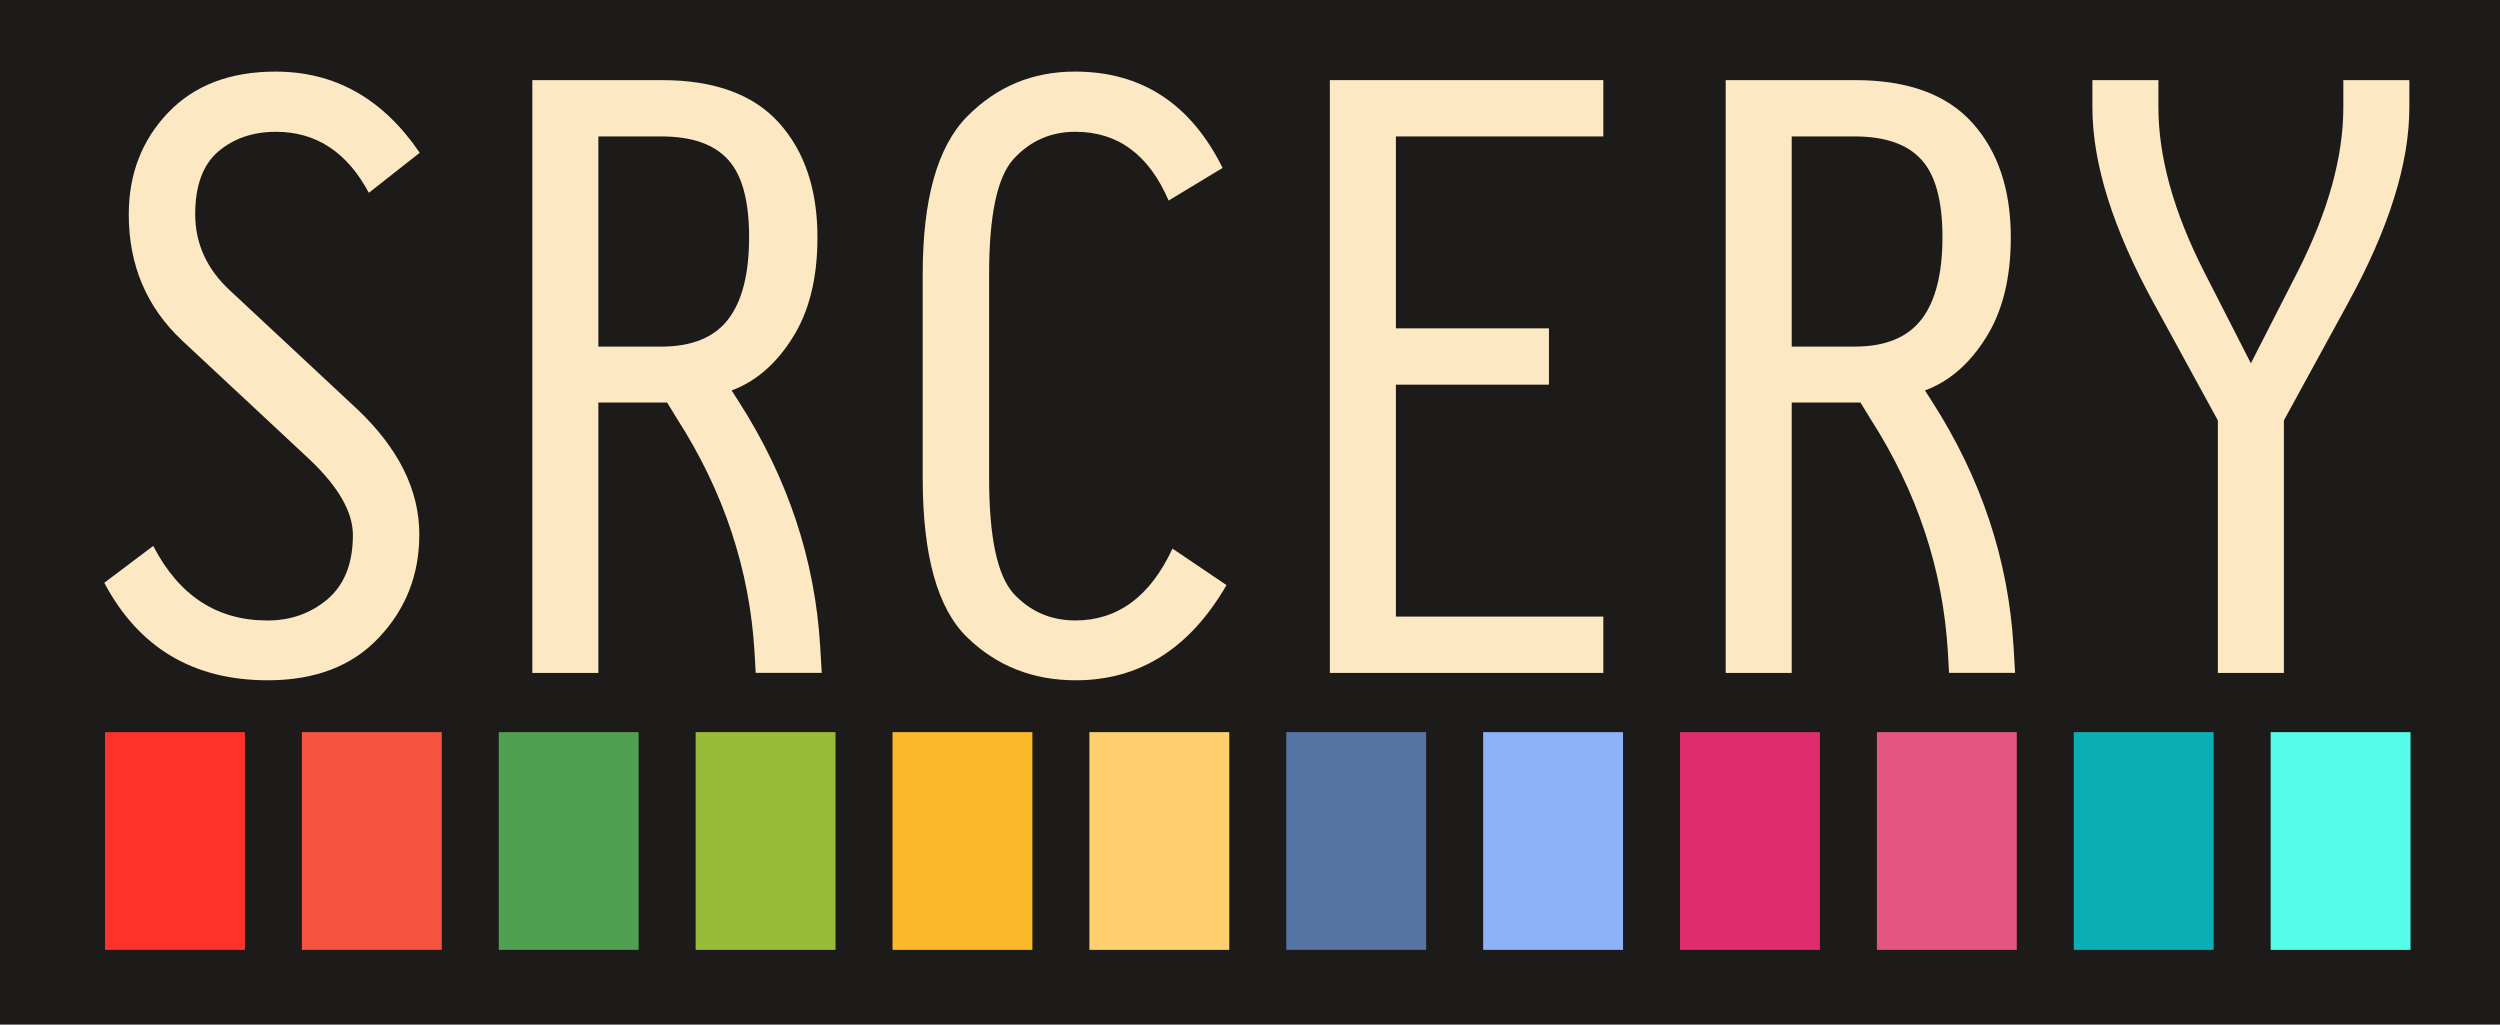<svg height="216.868mm" viewBox="0 0 529.137 216.868" width="529.137mm" xmlns="http://www.w3.org/2000/svg"><g><path d="m0.0 0h529.137v216.868h-529.137z" fill="#1c1b19"/><g transform="matrix(5.737 0 0 5.737 -93.035 -39.541)"><g fill="#fce8c3" stroke-width=".265"><path d="m31.686 26.616q0 2.221-1.49 3.798-1.476 1.576-4.099 1.576-4.127 0-6.033-3.597l1.806-1.361q1.419 2.752 4.213 2.752 1.29 0 2.221-.788.932-.803.932-2.365 0-1.275-1.605-2.795l-4.701-4.385q-1.963-1.849-1.963-4.643 0-2.236 1.447-3.755 1.447-1.519 3.97-1.519 3.282 0 5.317 2.995l-1.877 1.476q-1.204-2.25-3.425-2.25-1.275 0-2.135.731-.846.731-.846 2.307 0 1.634 1.29 2.823l4.672 4.357q2.307 2.178 2.307 4.643z"/><path d="m40.829 21.743h-2.537v9.975h-2.436v-21.87h4.772q2.909 0 4.328 1.576 1.419 1.576 1.419 4.228 0 2.25-.917 3.697-.903 1.447-2.25 1.949l.258.401q2.723 4.242 3.01 9.043l.057.975h-2.436l-.043-.76q-.272-4.586-2.866-8.627zm-2.537-2.064h2.322q1.691 0 2.465-1.003.774-1.003.774-3.038 0-2.006-.774-2.852-.774-.86-2.465-.86h-2.322z"/><path d="m61.466 28.479q-2.035 3.511-5.561 3.511-2.379 0-4.013-1.591-1.634-1.591-1.634-5.862v-7.538q0-4.142 1.634-5.804 1.634-1.662 3.984-1.662 3.683 0 5.446 3.554l-1.992 1.204q-1.089-2.537-3.44-2.537-1.361 0-2.279 1.003-.903.989-.903 4.242v7.538q0 3.253.903 4.256.917.989 2.279.989 2.35 0 3.583-2.651z"/><path d="m75.368 31.718h-10.089v-21.87h10.089v2.078h-7.653v7.08h5.647v2.078h-5.647v8.556h7.653z"/><path d="m84.855 21.743h-2.537v9.975h-2.436v-21.87h4.772q2.909 0 4.328 1.576 1.419 1.576 1.419 4.228 0 2.25-.917 3.697-.903 1.447-2.25 1.949l.258.401q2.723 4.242 3.01 9.043l.057.975h-2.436l-.043-.76q-.272-4.586-2.866-8.627zm-2.537-2.064h2.322q1.691 0 2.465-1.003.774-1.003.774-3.038 0-2.006-.774-2.852-.774-.86-2.465-.86h-2.322z"/><path d="m100.476 31.718h-2.436v-9.315l-2.35-4.299q-2.279-4.142-2.279-7.252v-1.003h2.436v1.003q0 2.752 1.691 6.076l1.72 3.368 1.72-3.368q1.691-3.325 1.691-6.076v-1.003h2.436v1.003q0 3.11-2.279 7.252l-2.35 4.299z"/></g><g fill-rule="evenodd" stroke-width=".658" transform="matrix(1.94 0 0 1 -141.216 -53.168)"><path d="m83.148 87.071h2.66v8.033h-2.66z" fill="#ff3128"/><path d="m86.892 87.071h2.66v8.033h-2.66z" fill="#f75341"/><path d="m90.636 87.071h2.66v8.033h-2.66z" fill="#519f50"/><path d="m94.38 87.071h2.66v8.033h-2.66z" fill="#98bc37"/><path d="m98.124 87.071h2.66v8.033h-2.66z" fill="#fbb829"/><path d="m101.868 87.071h2.66v8.033h-2.66z" fill="#fed06e"/><path d="m105.612 87.071h2.66v8.033h-2.66z" fill="#5573a3"/><path d="m109.356 87.071h2.66v8.033h-2.66z" fill="#8eb2f7"/><path d="m113.1 87.071h2.66v8.033h-2.66z" fill="#e02c6d"/><path d="m116.844 87.071h2.66v8.033h-2.66z" fill="#e35682"/><path d="m120.588 87.071h2.66v8.033h-2.66z" fill="#0aaeb3"/><path d="m124.332 87.071h2.66v8.033h-2.66z" fill="#53fde9"/></g></g></g></svg>